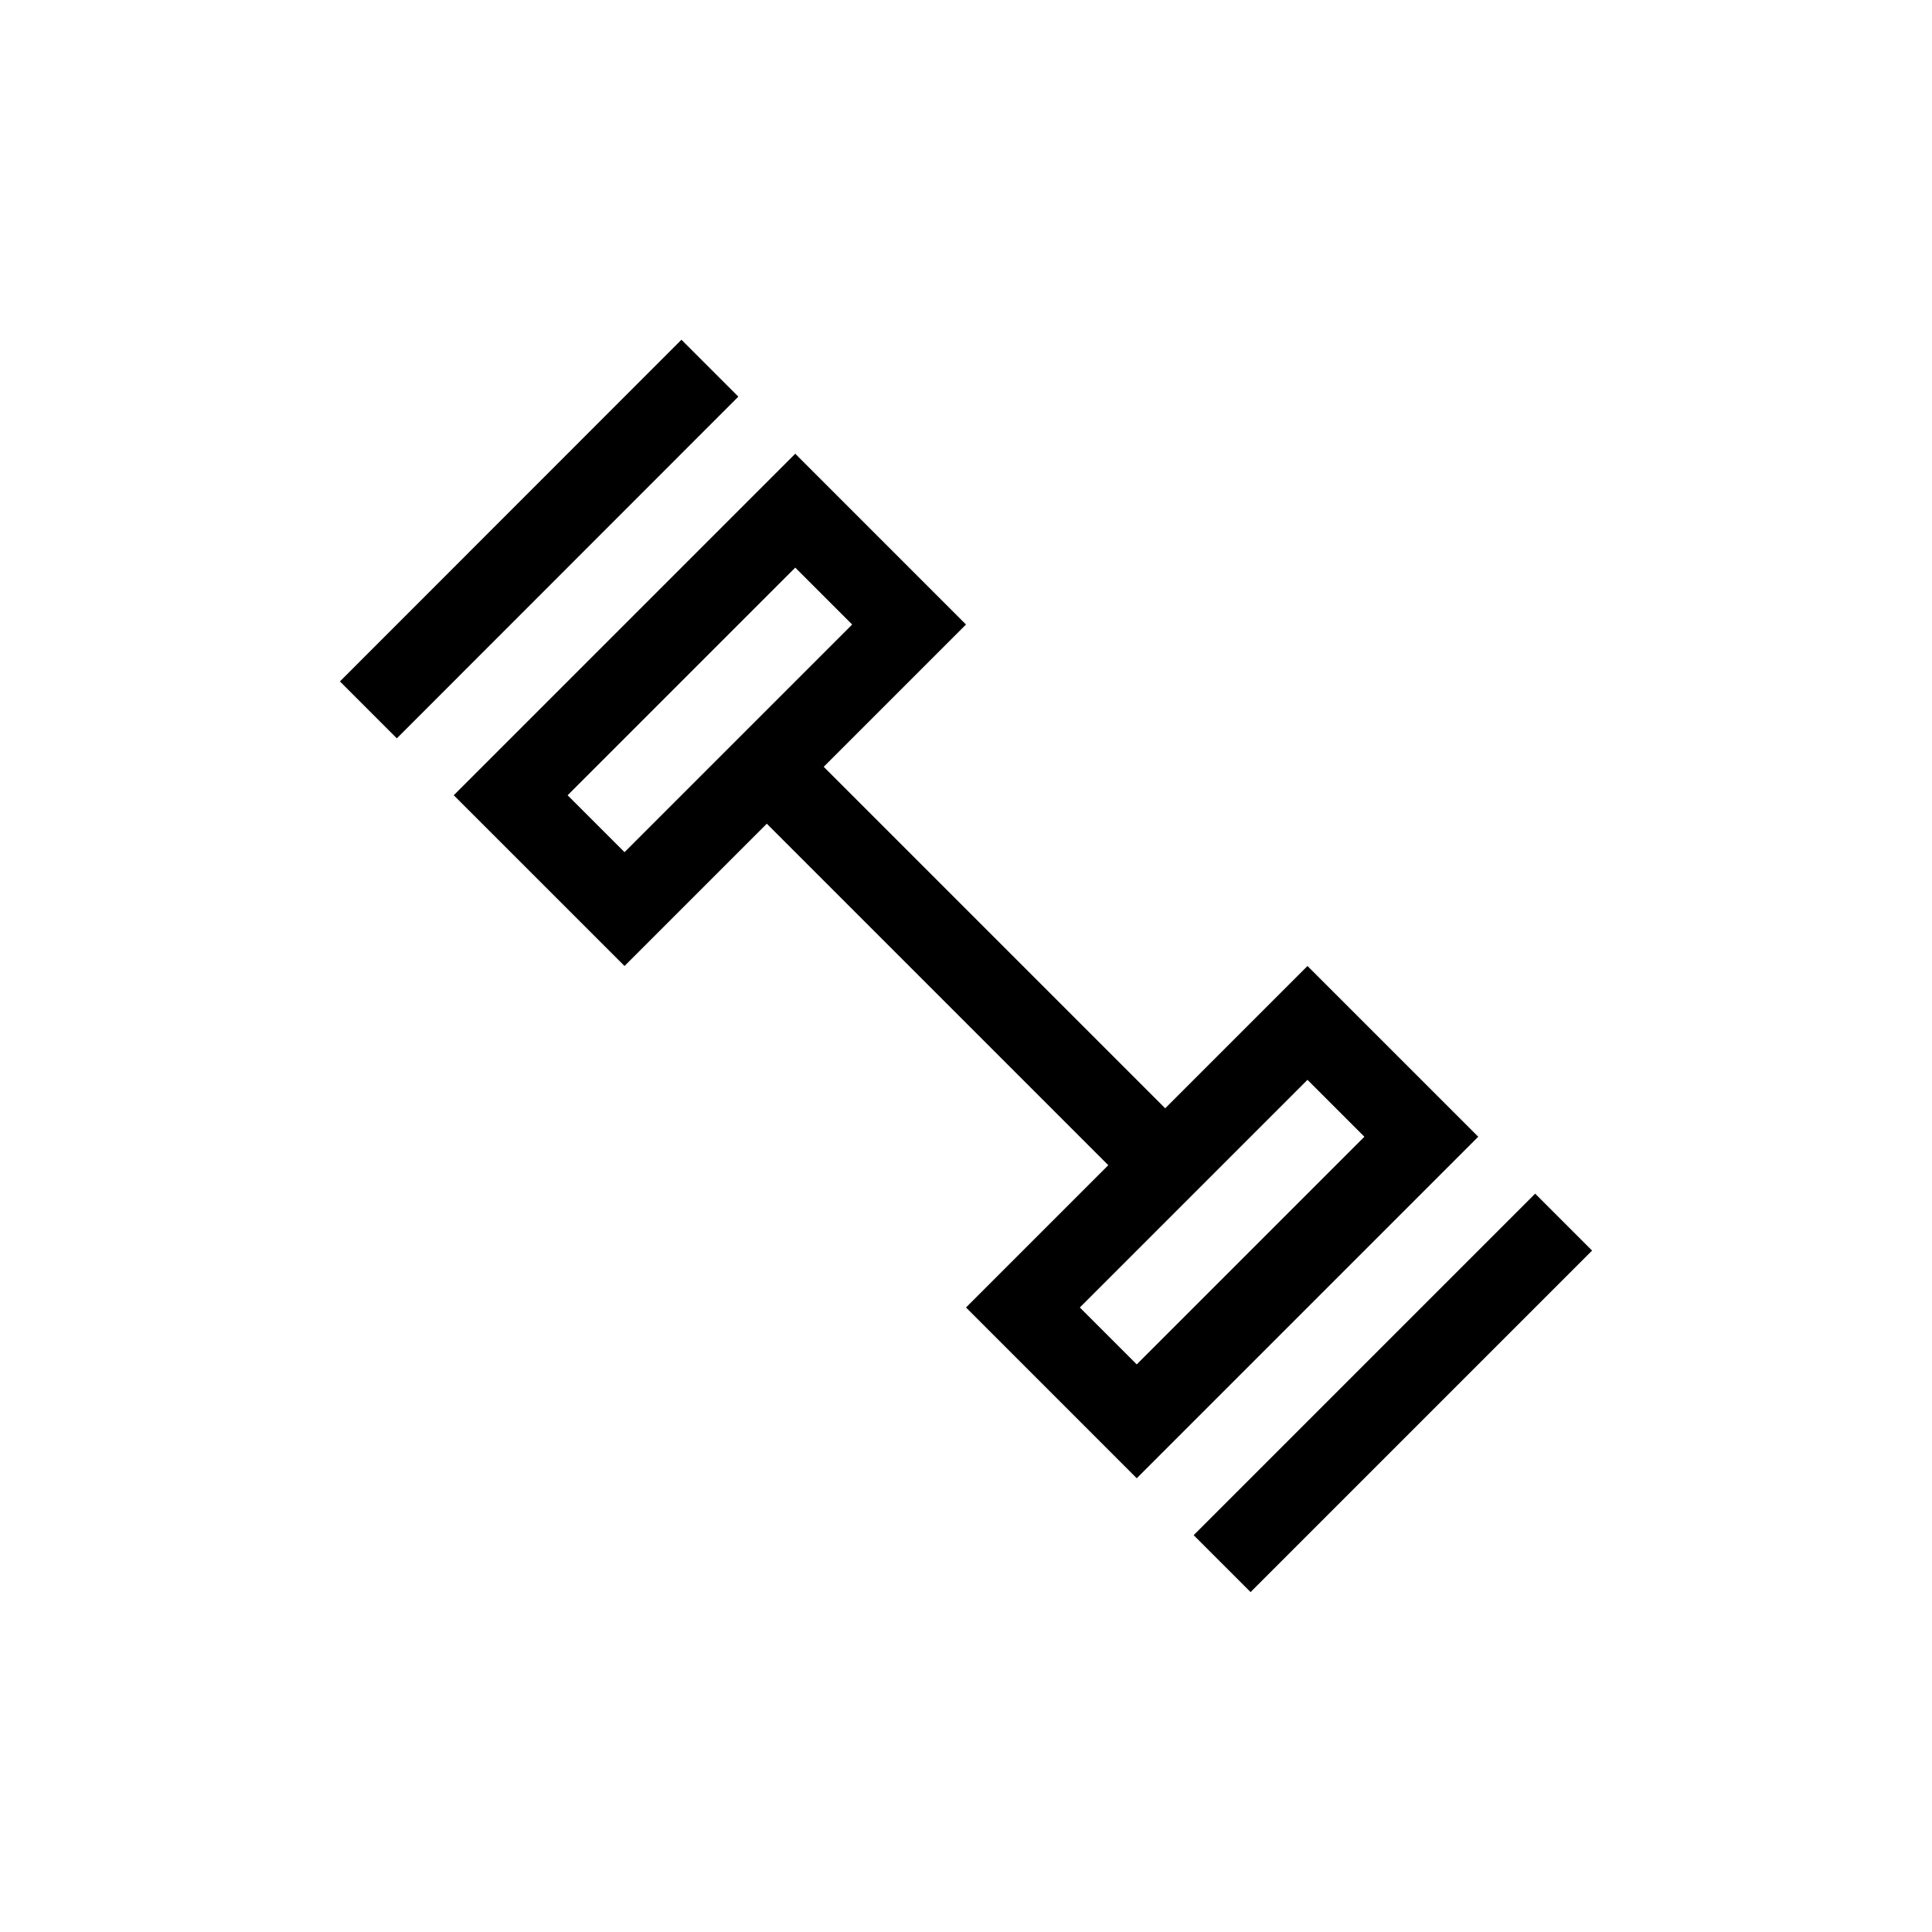 <?xml version="1.0" encoding="UTF-8"?>
<svg xmlns="http://www.w3.org/2000/svg" xmlns:xlink="http://www.w3.org/1999/xlink" width="48pt" height="48pt" viewBox="0 0 48 48" version="1.1">
<g id="surface1">
<path style=" stroke:none;fill-rule:nonzero;fill:rgb(0%,0%,0%);fill-opacity:1;" d="M 38.141 29.656 L 29.656 38.141 L 31.07 39.555 L 39.555 31.07 Z M 26.828 32.484 L 28.242 33.898 L 33.898 28.242 L 32.484 26.828 Z M 21.172 15.516 L 19.758 14.102 L 14.102 19.758 L 15.516 21.172 Z M 32.484 24 L 36.727 28.242 L 28.242 36.727 L 24 32.484 L 27.535 28.949 L 19.051 20.465 L 15.516 24 L 11.273 19.758 L 19.758 11.273 L 24 15.516 L 20.465 19.051 L 28.949 27.535 Z M 16.93 8.441 L 18.344 9.855 L 9.859 18.344 L 8.445 16.93 Z M 16.93 8.441 "/>
</g>
</svg>
